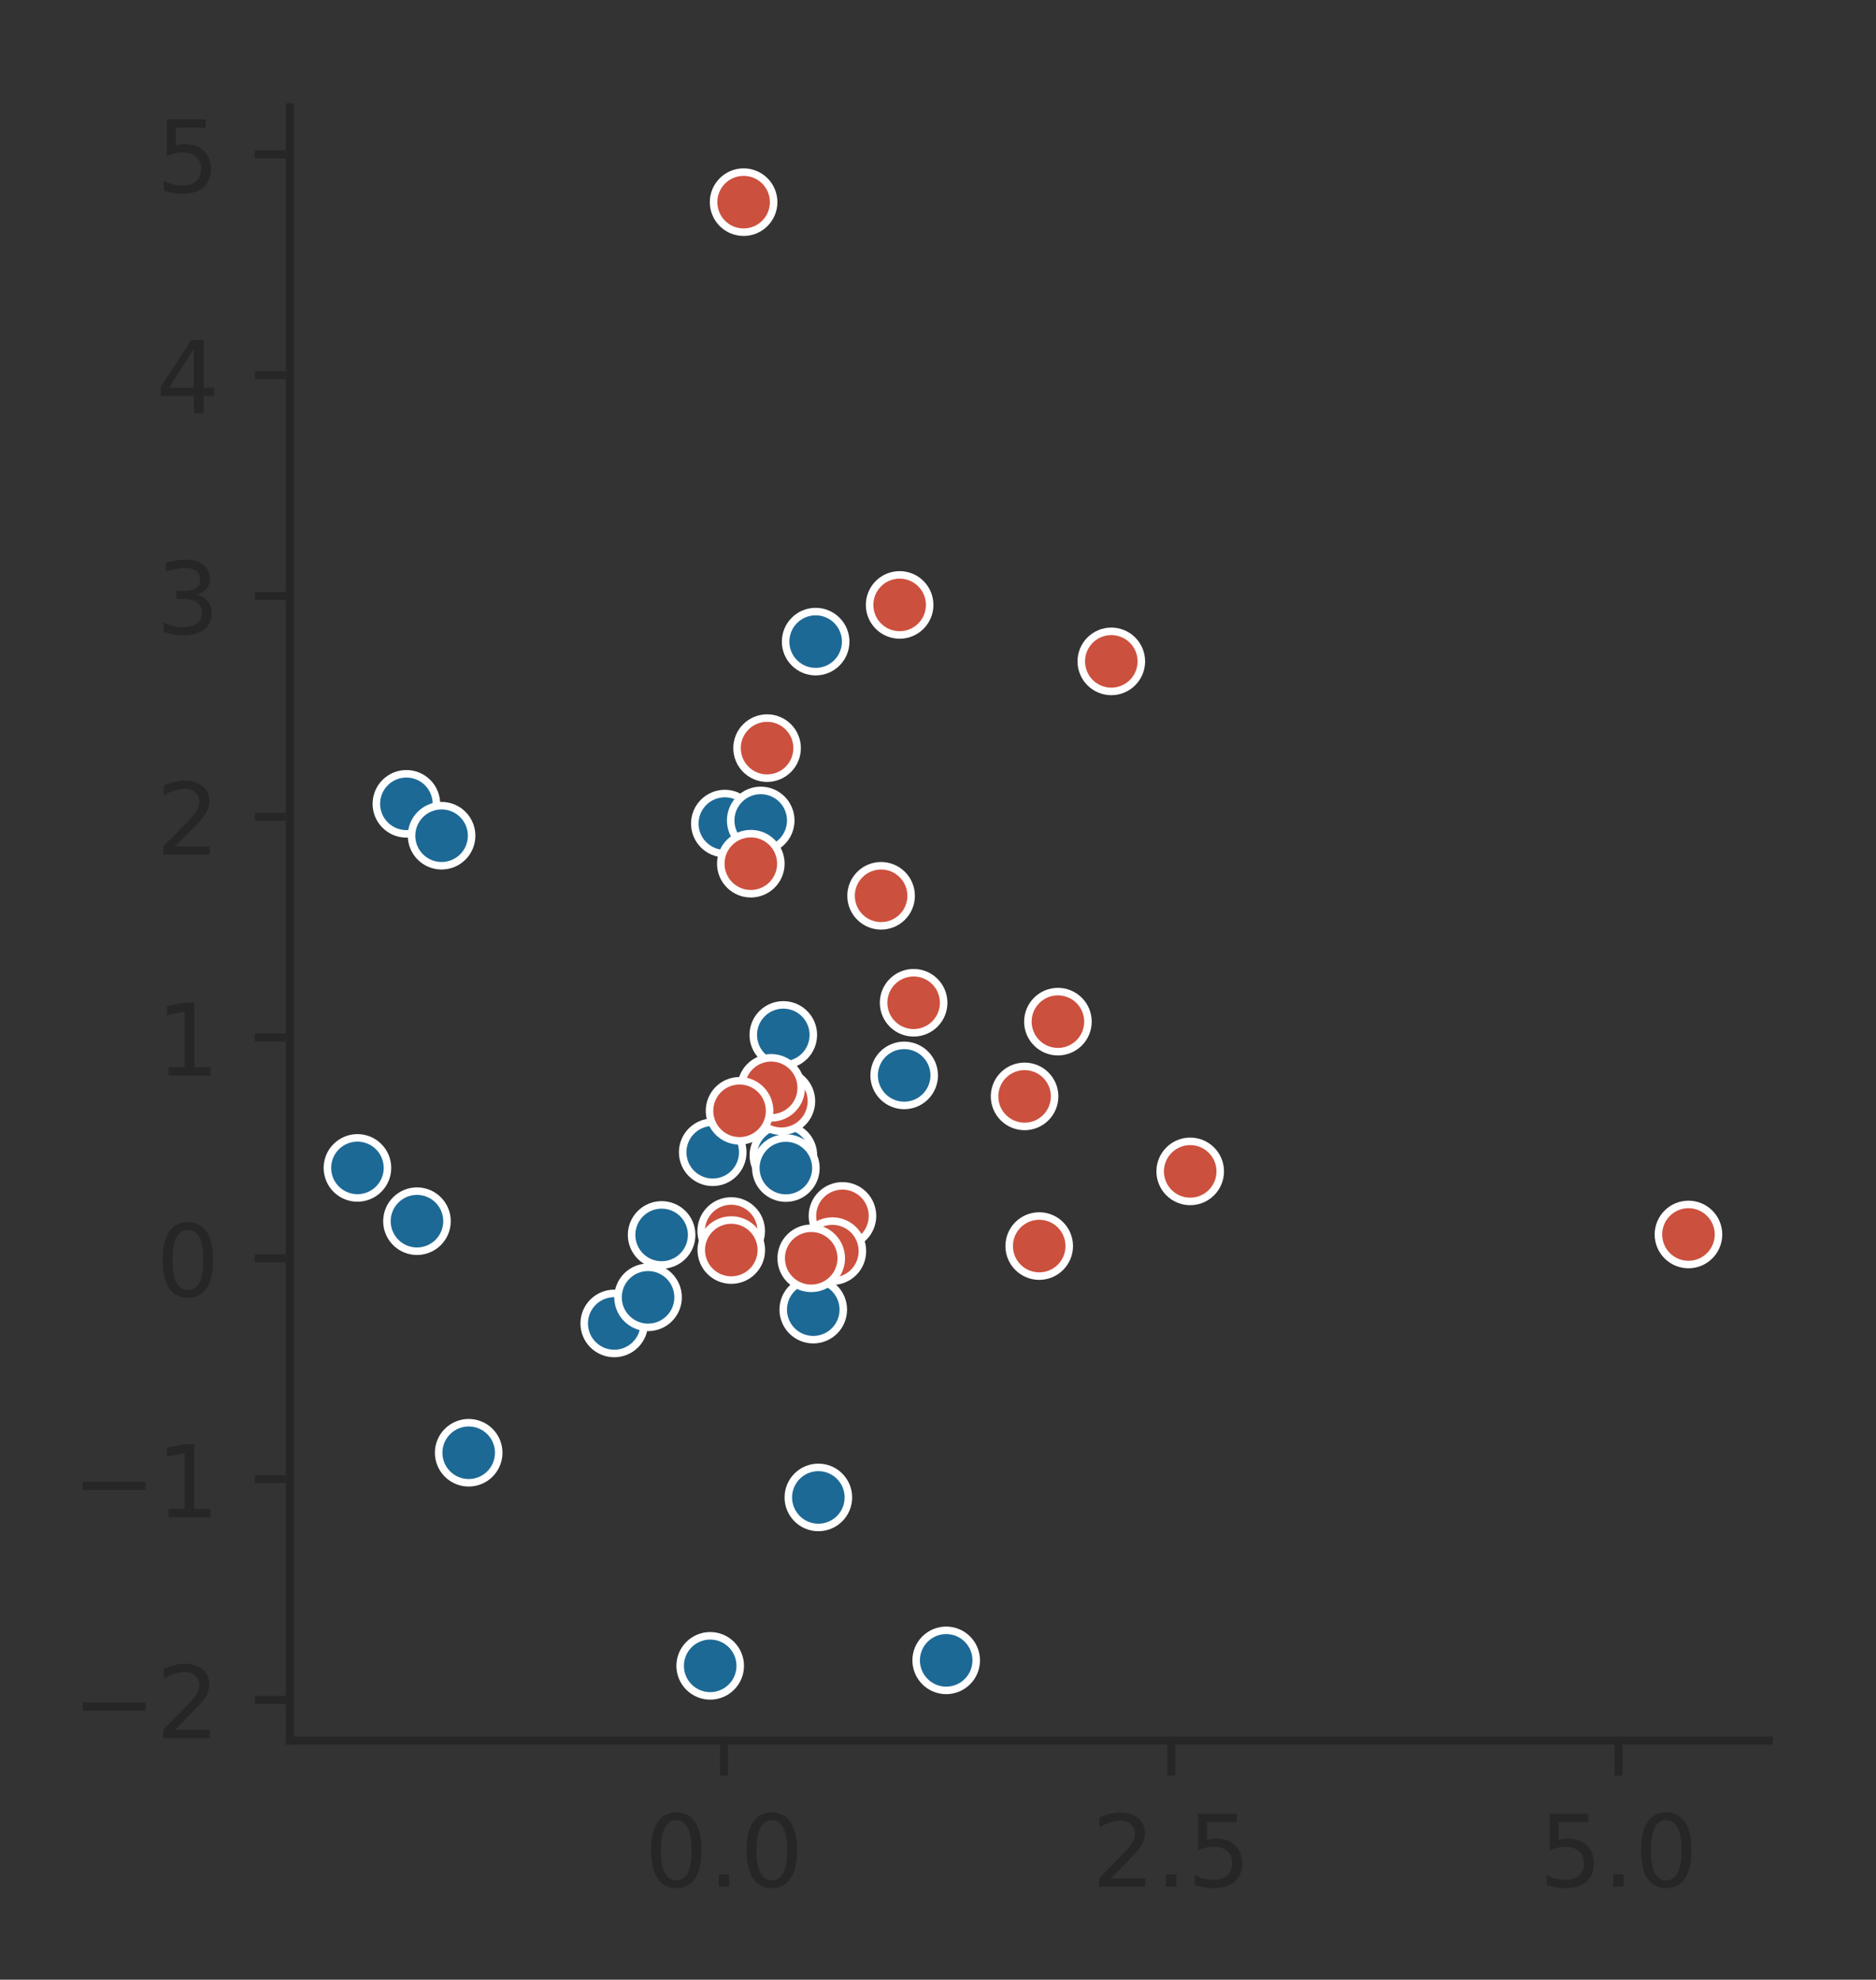<?xml version="1.0" encoding="utf-8" standalone="no"?>
<!DOCTYPE svg PUBLIC "-//W3C//DTD SVG 1.1//EN"
  "http://www.w3.org/Graphics/SVG/1.1/DTD/svg11.dtd">
<!-- Created with matplotlib (https://matplotlib.org/) -->
<svg height="197.658pt" version="1.1" viewBox="0 0 187.348 197.658" width="187.348pt" xmlns="http://www.w3.org/2000/svg" xmlns:xlink="http://www.w3.org/1999/xlink">
 <rect x="0" y="0" width="187.348" height="197.658" fill="#333333" stroke="none"/>
 <defs>
  <style type="text/css">
*{stroke-linecap:butt;stroke-linejoin:round;}
  </style>
 </defs>
 <g id="figure_1">
  <g id="patch_1">
   <path d="M 0 197.658 
L 187.348 197.658 
L 187.348 0 
L 0 0 
z
" style="fill:none;"/>
  </g>
  <g id="axes_1">
   <g id="patch_2">
    <path d="M 28.942 173.78 
L 176.648 173.78 
L 176.648 10.7 
L 28.942 10.7 
z
" style="fill:none;"/>
   </g>
   <g id="matplotlib.axis_1">
    <g id="xtick_1">
     <g id="line2d_1">
      <defs>
       <path d="M 0 0 
L 0 3.5 
" id="m56e5ad826b" style="stroke:#262626;stroke-width:0.8;"/>
      </defs>
      <g>
       <use style="fill:#262626;stroke:#262626;stroke-width:0.8;" x="72.311" xlink:href="#m56e5ad826b" y="173.78"/>
      </g>
     </g>
     <g id="text_1">
      <!-- 0.0 -->
      <defs>
       <path d="M 31.781 66.406 
Q 24.172 66.406 20.328 58.906 
Q 16.5 51.422 16.5 36.375 
Q 16.5 21.391 20.328 13.891 
Q 24.172 6.391 31.781 6.391 
Q 39.453 6.391 43.281 13.891 
Q 47.125 21.391 47.125 36.375 
Q 47.125 51.422 43.281 58.906 
Q 39.453 66.406 31.781 66.406 
z
M 31.781 74.219 
Q 44.047 74.219 50.516 64.516 
Q 56.984 54.828 56.984 36.375 
Q 56.984 17.969 50.516 8.266 
Q 44.047 -1.422 31.781 -1.422 
Q 19.531 -1.422 13.062 8.266 
Q 6.594 17.969 6.594 36.375 
Q 6.594 54.828 13.062 64.516 
Q 19.531 74.219 31.781 74.219 
z
" id="DejaVuSans-48"/>
       <path d="M 10.688 12.406 
L 21 12.406 
L 21 0 
L 10.688 0 
z
" id="DejaVuSans-46"/>
      </defs>
      <g style="fill:#262626;" transform="translate(64.359 188.378)scale(0.1 -0.1)">
       <use xlink:href="#DejaVuSans-48"/>
       <use x="63.623" xlink:href="#DejaVuSans-46"/>
       <use x="95.41" xlink:href="#DejaVuSans-48"/>
      </g>
     </g>
    </g>
    <g id="xtick_2">
     <g id="line2d_2">
      <g>
       <use style="fill:#262626;stroke:#262626;stroke-width:0.8;" x="116.971" xlink:href="#m56e5ad826b" y="173.78"/>
      </g>
     </g>
     <g id="text_2">
      <!-- 2.5 -->
      <defs>
       <path d="M 19.188 8.297 
L 53.609 8.297 
L 53.609 0 
L 7.328 0 
L 7.328 8.297 
Q 12.938 14.109 22.625 23.891 
Q 32.328 33.688 34.812 36.531 
Q 39.547 41.844 41.422 45.531 
Q 43.312 49.219 43.312 52.781 
Q 43.312 58.594 39.234 62.25 
Q 35.156 65.922 28.609 65.922 
Q 23.969 65.922 18.812 64.312 
Q 13.672 62.703 7.812 59.422 
L 7.812 69.391 
Q 13.766 71.781 18.938 73 
Q 24.125 74.219 28.422 74.219 
Q 39.75 74.219 46.484 68.547 
Q 53.219 62.891 53.219 53.422 
Q 53.219 48.922 51.531 44.891 
Q 49.859 40.875 45.406 35.406 
Q 44.188 33.984 37.641 27.219 
Q 31.109 20.453 19.188 8.297 
z
" id="DejaVuSans-50"/>
       <path d="M 10.797 72.906 
L 49.516 72.906 
L 49.516 64.594 
L 19.828 64.594 
L 19.828 46.734 
Q 21.969 47.469 24.109 47.828 
Q 26.266 48.188 28.422 48.188 
Q 40.625 48.188 47.75 41.5 
Q 54.891 34.812 54.891 23.391 
Q 54.891 11.625 47.562 5.094 
Q 40.234 -1.422 26.906 -1.422 
Q 22.312 -1.422 17.547 -0.641 
Q 12.797 0.141 7.719 1.703 
L 7.719 11.625 
Q 12.109 9.234 16.797 8.062 
Q 21.484 6.891 26.703 6.891 
Q 35.156 6.891 40.078 11.328 
Q 45.016 15.766 45.016 23.391 
Q 45.016 31 40.078 35.438 
Q 35.156 39.891 26.703 39.891 
Q 22.75 39.891 18.812 39.016 
Q 14.891 38.141 10.797 36.281 
z
" id="DejaVuSans-53"/>
      </defs>
      <g style="fill:#262626;" transform="translate(109.019 188.378)scale(0.1 -0.1)">
       <use xlink:href="#DejaVuSans-50"/>
       <use x="63.623" xlink:href="#DejaVuSans-46"/>
       <use x="95.41" xlink:href="#DejaVuSans-53"/>
      </g>
     </g>
    </g>
    <g id="xtick_3">
     <g id="line2d_3">
      <g>
       <use style="fill:#262626;stroke:#262626;stroke-width:0.8;" x="161.631" xlink:href="#m56e5ad826b" y="173.78"/>
      </g>
     </g>
     <g id="text_3">
      <!-- 5.0 -->
      <g style="fill:#262626;" transform="translate(153.68 188.378)scale(0.1 -0.1)">
       <use xlink:href="#DejaVuSans-53"/>
       <use x="63.623" xlink:href="#DejaVuSans-46"/>
       <use x="95.41" xlink:href="#DejaVuSans-48"/>
      </g>
     </g>
    </g>
   </g>
   <g id="matplotlib.axis_2">
    <g id="ytick_1">
     <g id="line2d_4">
      <defs>
       <path d="M 0 0 
L -3.5 0 
" id="m2dc428013c" style="stroke:#262626;stroke-width:0.8;"/>
      </defs>
      <g>
       <use style="fill:#262626;stroke:#262626;stroke-width:0.8;" x="28.942" xlink:href="#m2dc428013c" y="169.733"/>
      </g>
     </g>
     <g id="text_4">
      <!-- −2 -->
      <defs>
       <path d="M 10.594 35.5 
L 73.188 35.5 
L 73.188 27.203 
L 10.594 27.203 
z
" id="DejaVuSans-8722"/>
      </defs>
      <g style="fill:#262626;" transform="translate(7.2 173.532)scale(0.1 -0.1)">
       <use xlink:href="#DejaVuSans-8722"/>
       <use x="83.789" xlink:href="#DejaVuSans-50"/>
      </g>
     </g>
    </g>
    <g id="ytick_2">
     <g id="line2d_5">
      <g>
       <use style="fill:#262626;stroke:#262626;stroke-width:0.8;" x="28.942" xlink:href="#m2dc428013c" y="147.686"/>
      </g>
     </g>
     <g id="text_5">
      <!-- −1 -->
      <defs>
       <path d="M 12.406 8.297 
L 28.516 8.297 
L 28.516 63.922 
L 10.984 60.406 
L 10.984 69.391 
L 28.422 72.906 
L 38.281 72.906 
L 38.281 8.297 
L 54.391 8.297 
L 54.391 0 
L 12.406 0 
z
" id="DejaVuSans-49"/>
      </defs>
      <g style="fill:#262626;" transform="translate(7.2 151.485)scale(0.1 -0.1)">
       <use xlink:href="#DejaVuSans-8722"/>
       <use x="83.789" xlink:href="#DejaVuSans-49"/>
      </g>
     </g>
    </g>
    <g id="ytick_3">
     <g id="line2d_6">
      <g>
       <use style="fill:#262626;stroke:#262626;stroke-width:0.8;" x="28.942" xlink:href="#m2dc428013c" y="125.64"/>
      </g>
     </g>
     <g id="text_6">
      <!-- 0 -->
      <g style="fill:#262626;" transform="translate(15.58 129.439)scale(0.1 -0.1)">
       <use xlink:href="#DejaVuSans-48"/>
      </g>
     </g>
    </g>
    <g id="ytick_4">
     <g id="line2d_7">
      <g>
       <use style="fill:#262626;stroke:#262626;stroke-width:0.8;" x="28.942" xlink:href="#m2dc428013c" y="103.594"/>
      </g>
     </g>
     <g id="text_7">
      <!-- 1 -->
      <g style="fill:#262626;" transform="translate(15.58 107.393)scale(0.1 -0.1)">
       <use xlink:href="#DejaVuSans-49"/>
      </g>
     </g>
    </g>
    <g id="ytick_5">
     <g id="line2d_8">
      <g>
       <use style="fill:#262626;stroke:#262626;stroke-width:0.8;" x="28.942" xlink:href="#m2dc428013c" y="81.547"/>
      </g>
     </g>
     <g id="text_8">
      <!-- 2 -->
      <g style="fill:#262626;" transform="translate(15.58 85.346)scale(0.1 -0.1)">
       <use xlink:href="#DejaVuSans-50"/>
      </g>
     </g>
    </g>
    <g id="ytick_6">
     <g id="line2d_9">
      <g>
       <use style="fill:#262626;stroke:#262626;stroke-width:0.8;" x="28.942" xlink:href="#m2dc428013c" y="59.501"/>
      </g>
     </g>
     <g id="text_9">
      <!-- 3 -->
      <defs>
       <path d="M 40.578 39.312 
Q 47.656 37.797 51.625 33 
Q 55.609 28.219 55.609 21.188 
Q 55.609 10.406 48.188 4.484 
Q 40.766 -1.422 27.094 -1.422 
Q 22.516 -1.422 17.656 -0.516 
Q 12.797 0.391 7.625 2.203 
L 7.625 11.719 
Q 11.719 9.328 16.594 8.109 
Q 21.484 6.891 26.812 6.891 
Q 36.078 6.891 40.938 10.547 
Q 45.797 14.203 45.797 21.188 
Q 45.797 27.641 41.281 31.266 
Q 36.766 34.906 28.719 34.906 
L 20.219 34.906 
L 20.219 43.016 
L 29.109 43.016 
Q 36.375 43.016 40.234 45.922 
Q 44.094 48.828 44.094 54.297 
Q 44.094 59.906 40.109 62.906 
Q 36.141 65.922 28.719 65.922 
Q 24.656 65.922 20.016 65.031 
Q 15.375 64.156 9.812 62.312 
L 9.812 71.094 
Q 15.438 72.656 20.344 73.438 
Q 25.25 74.219 29.594 74.219 
Q 40.828 74.219 47.359 69.109 
Q 53.906 64.016 53.906 55.328 
Q 53.906 49.266 50.438 45.094 
Q 46.969 40.922 40.578 39.312 
z
" id="DejaVuSans-51"/>
      </defs>
      <g style="fill:#262626;" transform="translate(15.58 63.3)scale(0.1 -0.1)">
       <use xlink:href="#DejaVuSans-51"/>
      </g>
     </g>
    </g>
    <g id="ytick_7">
     <g id="line2d_10">
      <g>
       <use style="fill:#262626;stroke:#262626;stroke-width:0.8;" x="28.942" xlink:href="#m2dc428013c" y="37.454"/>
      </g>
     </g>
     <g id="text_10">
      <!-- 4 -->
      <defs>
       <path d="M 37.797 64.312 
L 12.891 25.391 
L 37.797 25.391 
z
M 35.203 72.906 
L 47.609 72.906 
L 47.609 25.391 
L 58.016 25.391 
L 58.016 17.188 
L 47.609 17.188 
L 47.609 0 
L 37.797 0 
L 37.797 17.188 
L 4.891 17.188 
L 4.891 26.703 
z
" id="DejaVuSans-52"/>
      </defs>
      <g style="fill:#262626;" transform="translate(15.58 41.254)scale(0.1 -0.1)">
       <use xlink:href="#DejaVuSans-52"/>
      </g>
     </g>
    </g>
    <g id="ytick_8">
     <g id="line2d_11">
      <g>
       <use style="fill:#262626;stroke:#262626;stroke-width:0.8;" x="28.942" xlink:href="#m2dc428013c" y="15.408"/>
      </g>
     </g>
     <g id="text_11">
      <!-- 5 -->
      <g style="fill:#262626;" transform="translate(15.58 19.207)scale(0.1 -0.1)">
       <use xlink:href="#DejaVuSans-53"/>
      </g>
     </g>
    </g>
   </g>
   <g id="PathCollection_1">
    <defs>
     <path d="M 0 3 
C 0.796 3 1.559 2.684 2.121 2.121 
C 2.684 1.559 3 0.796 3 0 
C 3 -0.796 2.684 -1.559 2.121 -2.121 
C 1.559 -2.684 0.796 -3 0 -3 
C -0.796 -3 -1.559 -2.684 -2.121 -2.121 
C -2.684 -1.559 -3 -0.796 -3 0 
C -3 0.796 -2.684 1.559 -2.121 2.121 
C -1.559 2.684 -0.796 3 0 3 
z
" id="mb6e1565582" style="stroke:#ffffff;stroke-width:0.75;"/>
    </defs>
    <g clip-path="url(#p6738c59e67)">
     <use style="fill:#1d6996;stroke:#ffffff;stroke-width:0.75;" x="72.386" xlink:href="#mb6e1565582" y="82.23"/>
     <use style="fill:#1d6996;stroke:#ffffff;stroke-width:0.75;" x="81.455" xlink:href="#mb6e1565582" y="64.061"/>
     <use style="fill:#1d6996;stroke:#ffffff;stroke-width:0.75;" x="70.924" xlink:href="#mb6e1565582" y="166.323"/>
     <use style="fill:#1d6996;stroke:#ffffff;stroke-width:0.75;" x="81.217" xlink:href="#mb6e1565582" y="130.759"/>
     <use style="fill:#1d6996;stroke:#ffffff;stroke-width:0.75;" x="46.806" xlink:href="#mb6e1565582" y="145.047"/>
     <use style="fill:#1d6996;stroke:#ffffff;stroke-width:0.75;" x="40.584" xlink:href="#mb6e1565582" y="80.257"/>
     <use style="fill:#1d6996;stroke:#ffffff;stroke-width:0.75;" x="44.099" xlink:href="#mb6e1565582" y="83.441"/>
     <use style="fill:#1d6996;stroke:#ffffff;stroke-width:0.75;" x="66.073" xlink:href="#mb6e1565582" y="123.3"/>
     <use style="fill:#1d6996;stroke:#ffffff;stroke-width:0.75;" x="78.225" xlink:href="#mb6e1565582" y="103.331"/>
     <use style="fill:#1d6996;stroke:#ffffff;stroke-width:0.75;" x="41.641" xlink:href="#mb6e1565582" y="121.927"/>
     <use style="fill:#1d6996;stroke:#ffffff;stroke-width:0.75;" x="35.696" xlink:href="#mb6e1565582" y="116.608"/>
     <use style="fill:#1d6996;stroke:#ffffff;stroke-width:0.75;" x="61.341" xlink:href="#mb6e1565582" y="132.137"/>
     <use style="fill:#1d6996;stroke:#ffffff;stroke-width:0.75;" x="94.492" xlink:href="#mb6e1565582" y="165.776"/>
     <use style="fill:#1d6996;stroke:#ffffff;stroke-width:0.75;" x="71.176" xlink:href="#mb6e1565582" y="115.045"/>
     <use style="fill:#1d6996;stroke:#ffffff;stroke-width:0.75;" x="75.97" xlink:href="#mb6e1565582" y="81.917"/>
     <use style="fill:#1d6996;stroke:#ffffff;stroke-width:0.75;" x="81.726" xlink:href="#mb6e1565582" y="149.508"/>
     <use style="fill:#1d6996;stroke:#ffffff;stroke-width:0.75;" x="64.72" xlink:href="#mb6e1565582" y="129.53"/>
     <use style="fill:#1d6996;stroke:#ffffff;stroke-width:0.75;" x="90.296" xlink:href="#mb6e1565582" y="107.372"/>
     <use style="fill:#1d6996;stroke:#ffffff;stroke-width:0.75;" x="78.234" xlink:href="#mb6e1565582" y="115.364"/>
     <use style="fill:#1d6996;stroke:#ffffff;stroke-width:0.75;" x="78.48" xlink:href="#mb6e1565582" y="116.624"/>
    </g>
   </g>
   <g id="PathCollection_2">
    <defs>
     <path d="M 0 3 
C 0.796 3 1.559 2.684 2.121 2.121 
C 2.684 1.559 3 0.796 3 0 
C 3 -0.796 2.684 -1.559 2.121 -2.121 
C 1.559 -2.684 0.796 -3 0 -3 
C -0.796 -3 -1.559 -2.684 -2.121 -2.121 
C -2.684 -1.559 -3 -0.796 -3 0 
C -3 0.796 -2.684 1.559 -2.121 2.121 
C -1.559 2.684 -0.796 3 0 3 
z
" id="m945018a5f4" style="stroke:#ffffff;stroke-width:0.75;"/>
    </defs>
    <g clip-path="url(#p6738c59e67)">
     <use style="fill:#cc503e;stroke:#ffffff;stroke-width:0.75;" x="91.24" xlink:href="#m945018a5f4" y="100.119"/>
     <use style="fill:#cc503e;stroke:#ffffff;stroke-width:0.75;" x="102.321" xlink:href="#m945018a5f4" y="109.468"/>
     <use style="fill:#cc503e;stroke:#ffffff;stroke-width:0.75;" x="89.843" xlink:href="#m945018a5f4" y="60.397"/>
     <use style="fill:#cc503e;stroke:#ffffff;stroke-width:0.75;" x="78.034" xlink:href="#m945018a5f4" y="109.945"/>
     <use style="fill:#cc503e;stroke:#ffffff;stroke-width:0.75;" x="110.982" xlink:href="#m945018a5f4" y="66.034"/>
     <use style="fill:#cc503e;stroke:#ffffff;stroke-width:0.75;" x="74.261" xlink:href="#m945018a5f4" y="20.184"/>
     <use style="fill:#cc503e;stroke:#ffffff;stroke-width:0.75;" x="84.132" xlink:href="#m945018a5f4" y="121.4"/>
     <use style="fill:#cc503e;stroke:#ffffff;stroke-width:0.75;" x="77.014" xlink:href="#m945018a5f4" y="108.615"/>
     <use style="fill:#cc503e;stroke:#ffffff;stroke-width:0.75;" x="118.861" xlink:href="#m945018a5f4" y="116.955"/>
     <use style="fill:#cc503e;stroke:#ffffff;stroke-width:0.75;" x="73.022" xlink:href="#m945018a5f4" y="122.909"/>
     <use style="fill:#cc503e;stroke:#ffffff;stroke-width:0.75;" x="76.605" xlink:href="#m945018a5f4" y="74.695"/>
     <use style="fill:#cc503e;stroke:#ffffff;stroke-width:0.75;" x="74.981" xlink:href="#m945018a5f4" y="86.234"/>
     <use style="fill:#cc503e;stroke:#ffffff;stroke-width:0.75;" x="83.126" xlink:href="#m945018a5f4" y="124.917"/>
     <use style="fill:#cc503e;stroke:#ffffff;stroke-width:0.75;" x="81.013" xlink:href="#m945018a5f4" y="125.632"/>
     <use style="fill:#cc503e;stroke:#ffffff;stroke-width:0.75;" x="103.782" xlink:href="#m945018a5f4" y="124.411"/>
     <use style="fill:#cc503e;stroke:#ffffff;stroke-width:0.75;" x="168.619" xlink:href="#m945018a5f4" y="123.255"/>
     <use style="fill:#cc503e;stroke:#ffffff;stroke-width:0.75;" x="73.031" xlink:href="#m945018a5f4" y="124.81"/>
     <use style="fill:#cc503e;stroke:#ffffff;stroke-width:0.75;" x="87.991" xlink:href="#m945018a5f4" y="89.44"/>
     <use style="fill:#cc503e;stroke:#ffffff;stroke-width:0.75;" x="73.856" xlink:href="#m945018a5f4" y="110.907"/>
     <use style="fill:#cc503e;stroke:#ffffff;stroke-width:0.75;" x="105.65" xlink:href="#m945018a5f4" y="102.004"/>
    </g>
   </g>
   <g id="patch_3">
    <path d="M 28.942 173.78 
L 28.942 10.7 
" style="fill:none;stroke:#262626;stroke-linecap:square;stroke-linejoin:miter;stroke-width:0.8;"/>
   </g>
   <g id="patch_4">
    <path d="M 28.942 173.78 
L 176.648 173.78 
" style="fill:none;stroke:#262626;stroke-linecap:square;stroke-linejoin:miter;stroke-width:0.8;"/>
   </g>
  </g>
 </g>
 <defs>
  <clipPath id="p6738c59e67">
   <rect height="163.08" width="147.706" x="28.942" y="10.7"/>
  </clipPath>
 </defs>
</svg>
